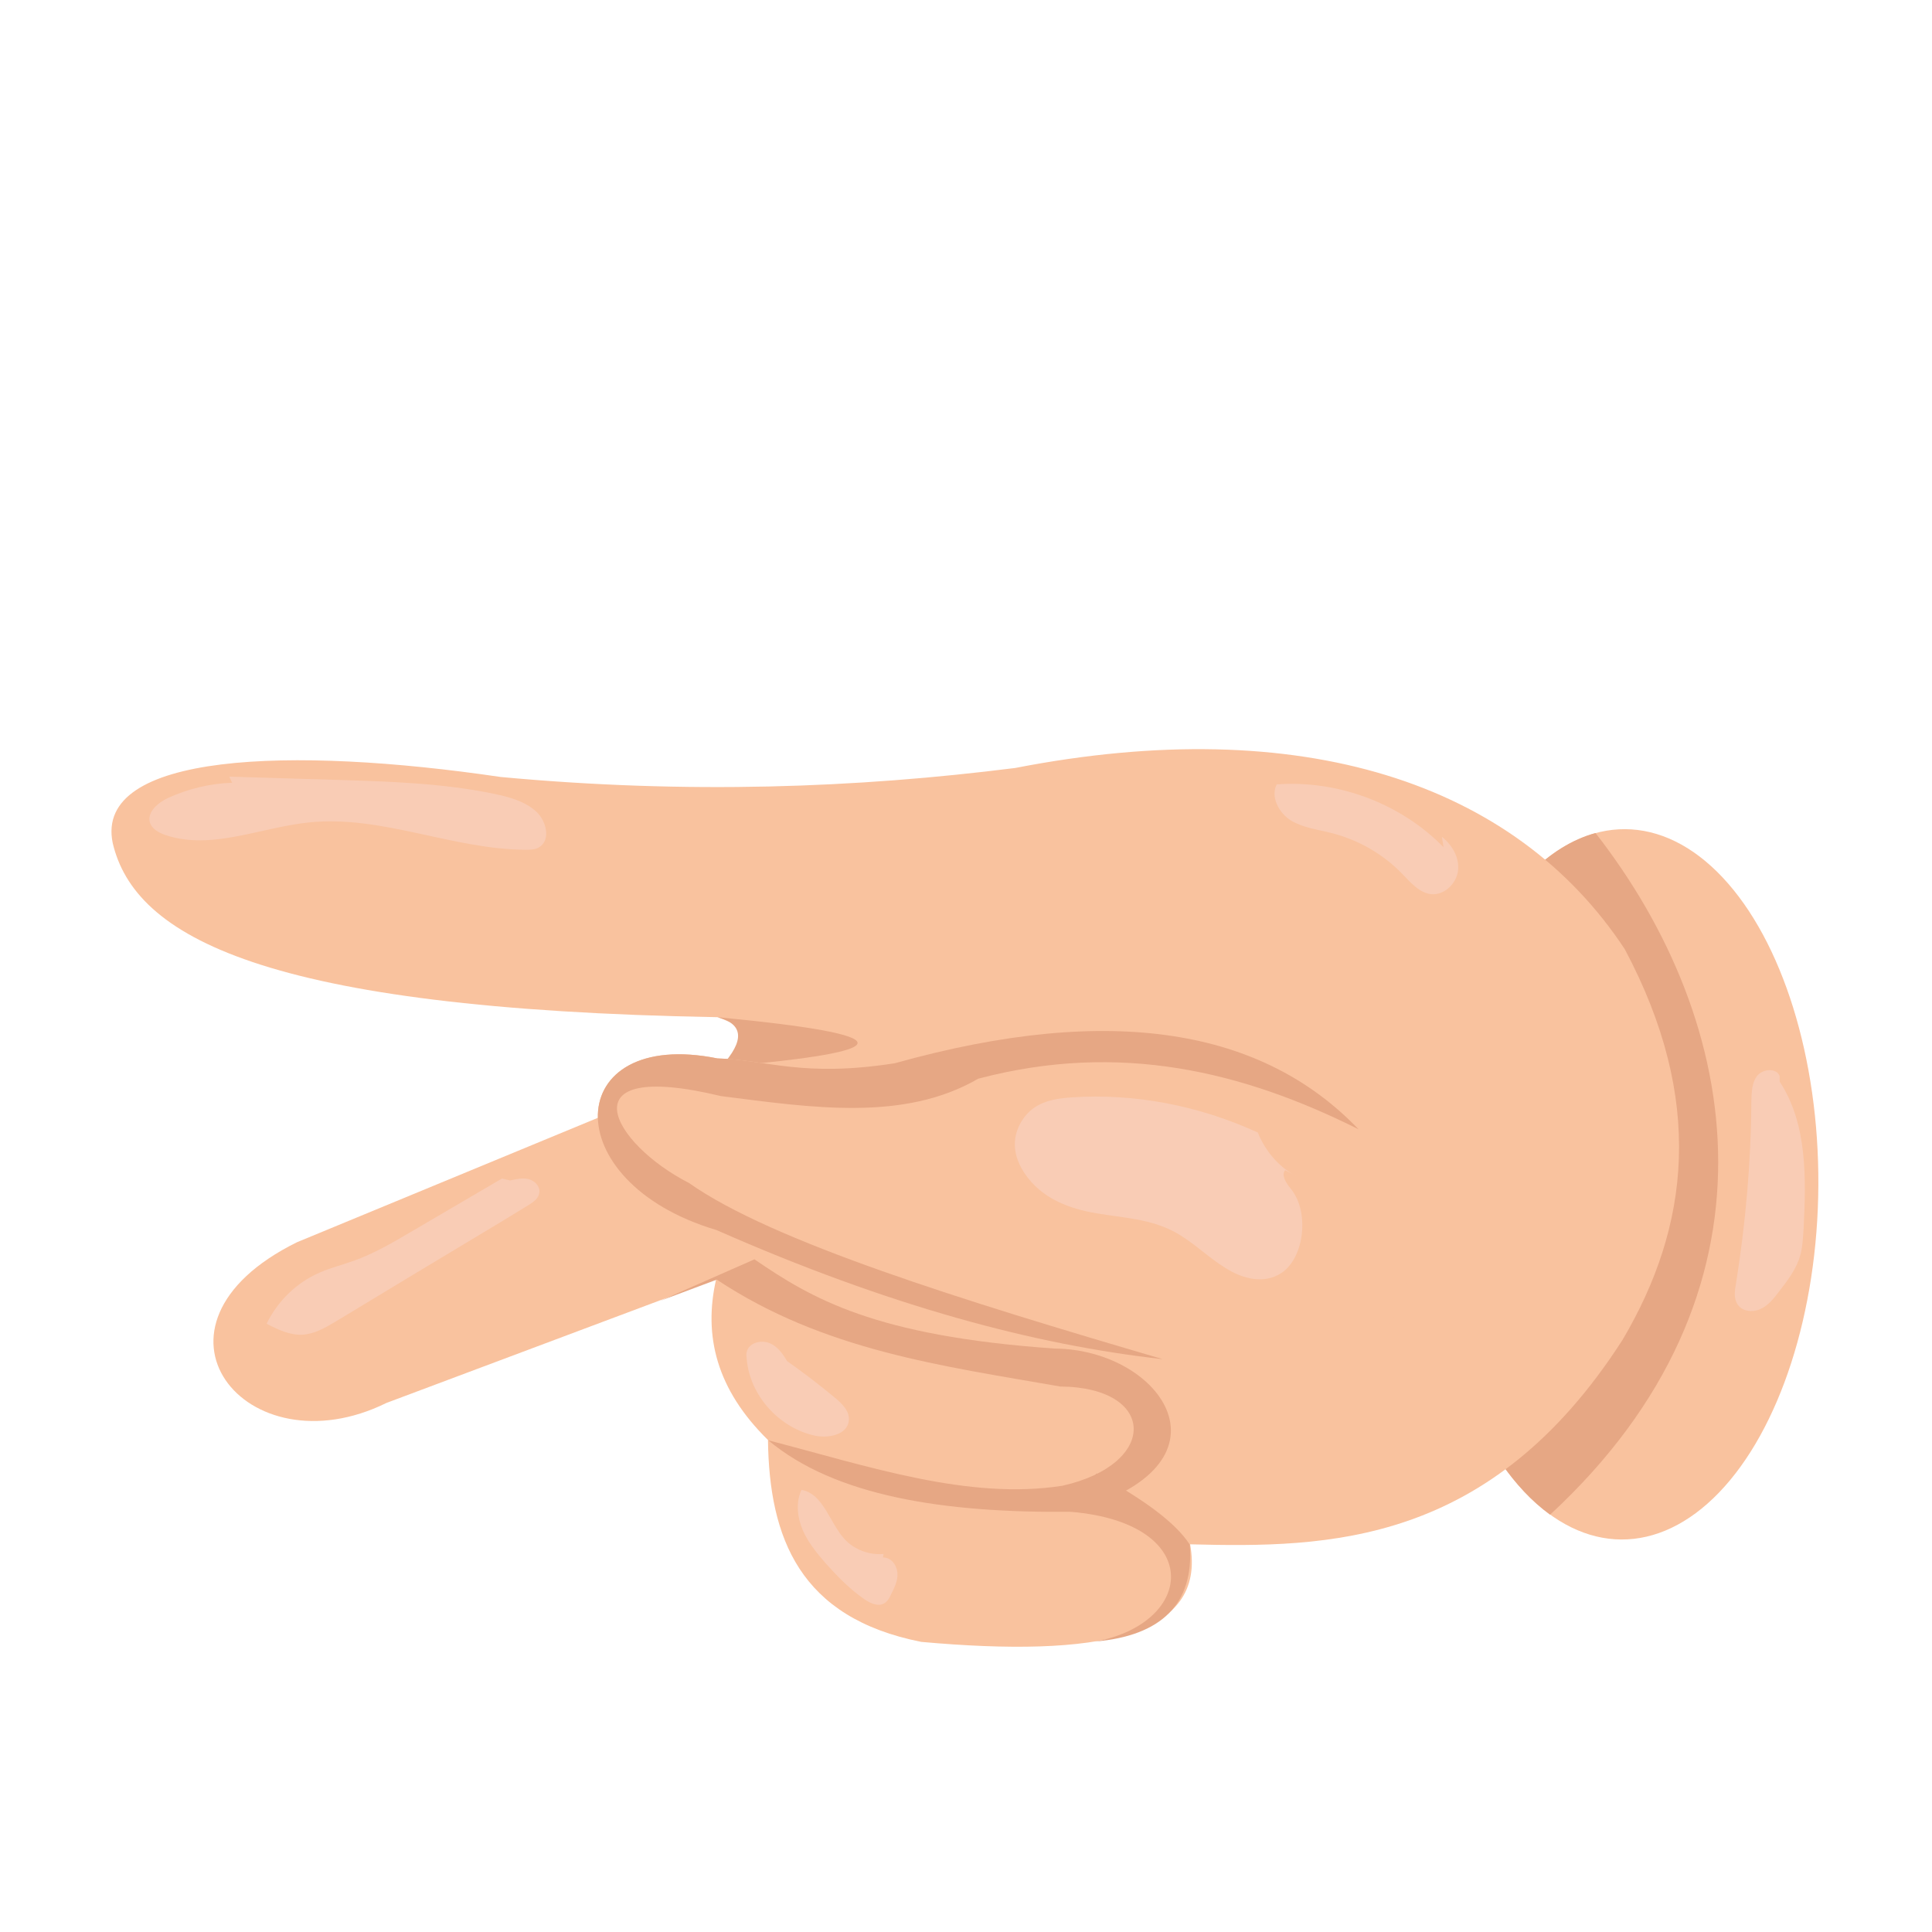 <?xml version="1.0" encoding="utf-8"?>
<!-- Generator: Adobe Illustrator 19.0.0, SVG Export Plug-In . SVG Version: 6.00 Build 0)  -->
<svg version="1.1" id="Letra_P" xmlns="http://www.w3.org/2000/svg" xmlns:xlink="http://www.w3.org/1999/xlink" x="0px" y="0px"
	 viewBox="0 0 600 600" style="enable-background:new 0 0 600 600;" xml:space="preserve">
<style type="text/css">
	.st0{fill:#F9C29E;}
	.st1{fill:#E6A784;}
	.st2{fill:#F9CCB5;}
</style>
<ellipse id="XMLID_275_" transform="matrix(1 5.448422e-003 -5.448422e-003 1 2.011 -2.741)" class="st0" cx="504.1" cy="367.8" rx="60.6" ry="110.3"/>
<path id="XMLID_274_" class="st1" d="M481.4,470.4c-22.4-16.2-38.1-56.2-37.9-102.9c0.3-55.2,22.8-100.8,52-108.8
	C541.5,317.6,555.8,401.6,481.4,470.4z"/>
<path id="XMLID_273_" class="st0" d="M504.6,294.8c-34.1-51.8-100.4-73.6-189.3-56.3c-49.1,6.2-101.6,8.2-159.8,2.8
	c-65.1-9.6-126.3-7.6-120.5,20.5c6.8,29,46.5,51.6,187.9,54.1c9.3,3.5,16.7,7.4,1.1,15.4L92.2,385.8c-52.6,26-15.8,71.4,27.8,49.9
	l102.4-38.4c-4,17.5,0.1,34.2,16.1,49.9c0.4,30.4,9.8,55.2,47.6,62.7c54.3,4.9,88.8-1.3,83.5-30.3c42.7,1.1,93.2,0.5,134.3-63.5
	C524.7,380.9,529.5,341.6,504.6,294.8z"/>
<path id="XMLID_272_" class="st1" d="M234.3,391.1c17.7,12.1,37.2,23.8,93.1,27.7c33.8,0.2,58.6,36.5,5.2,50.7
	c-39.7,0.4-73.3-4.9-94-22.2c30.9,8,62.2,18.7,91.4,14.1c30-6.8,29.1-30.6-0.7-30.8c-36.5-6.4-73.4-11.1-106.7-33.2l-17.6,6.6
	L234.3,391.1z"/>
<path id="XMLID_271_" class="st1" d="M340.1,509.8c31.2-5.7,34.1-36.8-7.6-40.3l8-11.9c14.3,7.8,24.6,15.2,29,22.1
	C370.9,498.2,360.6,508,340.1,509.8z"/>
<path id="XMLID_270_" class="st1" d="M222.8,315.9c57.9,5.5,57.8,10.6,1.1,15.4C231.4,323.1,230.9,318,222.8,315.9z"/>
<path id="XMLID_269_" class="st0" d="M421.9,350.7c-29.5-30.8-76.1-39.5-144-20.5c-28.8,4.5-39.8-1.1-55.1-1.5
	c-48.1-9.7-50.8,38.3-0.3,53.3c53.8,23.7,99,35.7,138.6,40.1C428.7,430.6,457.1,412.2,421.9,350.7z"/>
<path id="XMLID_268_" class="st1" d="M421.9,350.7c-29.5-30.8-76.1-39.5-144-20.5c-28.8,4.5-39.8-1.1-55.1-1.5
	c-48.1-9.7-50.8,38.3-0.3,53.3c53.8,23.7,99,35.7,138.6,40.1C299,403.9,239.6,385.5,214,367.4c-23.8-12.1-39.1-38.8,9.9-27
	c28.3,3.6,56.8,8,79.9-5.4C347.7,323.4,385.9,332.7,421.9,350.7z"/>
<path id="XMLID_267_" class="st2" d="M245.1,423.8c-1.5-2.5-3-5.2-5.7-6.5c-2.6-1.3-6.5-0.5-7.4,2.2c-0.3,0.8-0.2,1.7-0.1,2.6
	c1,11.4,10.2,21.5,21.4,23.8c4.2,0.8,9.8-0.4,10.3-4.6c0.4-3-2.1-5.4-4.4-7.3c-4.8-4-9.8-7.8-14.9-11.4"/>
<path id="XMLID_266_" class="st2" d="M274.4,482.6c-4.4,0.4-9-1.3-12-4.5c-4.8-5.1-6.6-14.2-13.5-15.4c-1.8,3.9-1.3,8.5,0.4,12.5
	c1.7,3.9,4.5,7.3,7.3,10.5c3.6,4,7.4,7.9,11.9,11c1.9,1.3,4.4,2.4,6.3,1.1c0.9-0.6,1.4-1.5,1.8-2.4c1.1-2.2,2.3-4.4,2.1-6.9
	s-2-4.9-4.5-4.8"/>
<path id="XMLID_265_" class="st2" d="M402.9,365.4c-5.2-2.5-9.7-7.4-12.3-13.7c-18.4-8.4-38.2-12.2-57.8-10.9
	c-4,0.3-8.1,0.8-11.6,3.2c-3.5,2.4-6.4,7.2-6,12.3c0.2,3.1,1.5,5.8,3,8.1c5.4,8,14.1,11,22.3,12.4c8.2,1.4,16.7,1.7,24.3,5.8
	c5.6,3,10.4,7.9,15.8,11.2c5.4,3.4,12,5.1,17.4,1.5c7.2-4.8,8.7-19.2,2.8-26.2c-1.3-1.6-3-4.1-1.7-5.7"/>
<path id="XMLID_264_" class="st2" d="M72.1,243.1c-6.9,0.2-13.7,1.9-19.9,4.7c-3.2,1.5-6.7,4.5-5.6,7.8c0.7,1.9,2.7,3,4.7,3.7
	c14.4,4.9,29.7-2.4,44.8-3.9c22.5-2.3,44.5,8.4,67.1,8.5c1.4,0,2.9,0,4.1-0.7c3.8-2.1,2.5-8.1-0.7-11.1c-3.6-3.3-8.5-4.6-13.3-5.6
	c-16-3.3-32.4-3.8-48.7-4.3c-11.1-0.3-22.3-0.7-33.4-1"/>
<path id="XMLID_263_" class="st2" d="M155.9,366c-9.5,5.6-19,11.1-28.5,16.7c-5.6,3.3-11.3,6.6-17.4,8.8c-3.6,1.3-7.3,2.2-10.7,3.7
	c-7.2,3.1-13.1,8.9-16.5,15.9c3.5,1.8,7.2,3.6,11.1,3.4c3.7-0.2,7-2.1,10.2-4c16.2-9.8,32.4-19.6,48.6-29.3c3.9-2.3,7.7-4.7,11.5-7
	c1.5-0.9,3.1-2.1,3.3-3.8c0.3-1.9-1.4-3.7-3.3-4.2s-3.9,0-5.8,0.4"/>
<path id="XMLID_262_" class="st2" d="M448.3,263.1c-13.3-13.6-32.8-20.9-51.8-19.5c-2,3.9,0.7,8.9,4.4,11.2
	c3.8,2.3,8.3,2.8,12.6,3.9c8.3,2.1,16,6.5,22,12.7c2.6,2.7,5.4,6,9.1,6.3c4,0.3,7.7-3.3,8.2-7.3c0.5-4-1.8-8-5-10.5"/>
<path id="XMLID_261_" class="st2" d="M552.7,334.2c-1-2.6-5.1-2.3-6.9-0.2c-1.8,2.2-1.8,5.2-1.9,8c-0.1,19-1.8,38-4.8,56.8
	c-0.4,2.2-0.7,4.6,0.6,6.4c1.5,2.2,4.8,2.4,7.1,1.3c2.4-1.1,4.1-3.3,5.7-5.4c2.7-3.5,5.4-7,6.6-11.3c0.7-2.5,0.8-5.1,1-7.7
	c0.8-15.9,1.3-32.9-7.4-46.2"/>
</svg>
